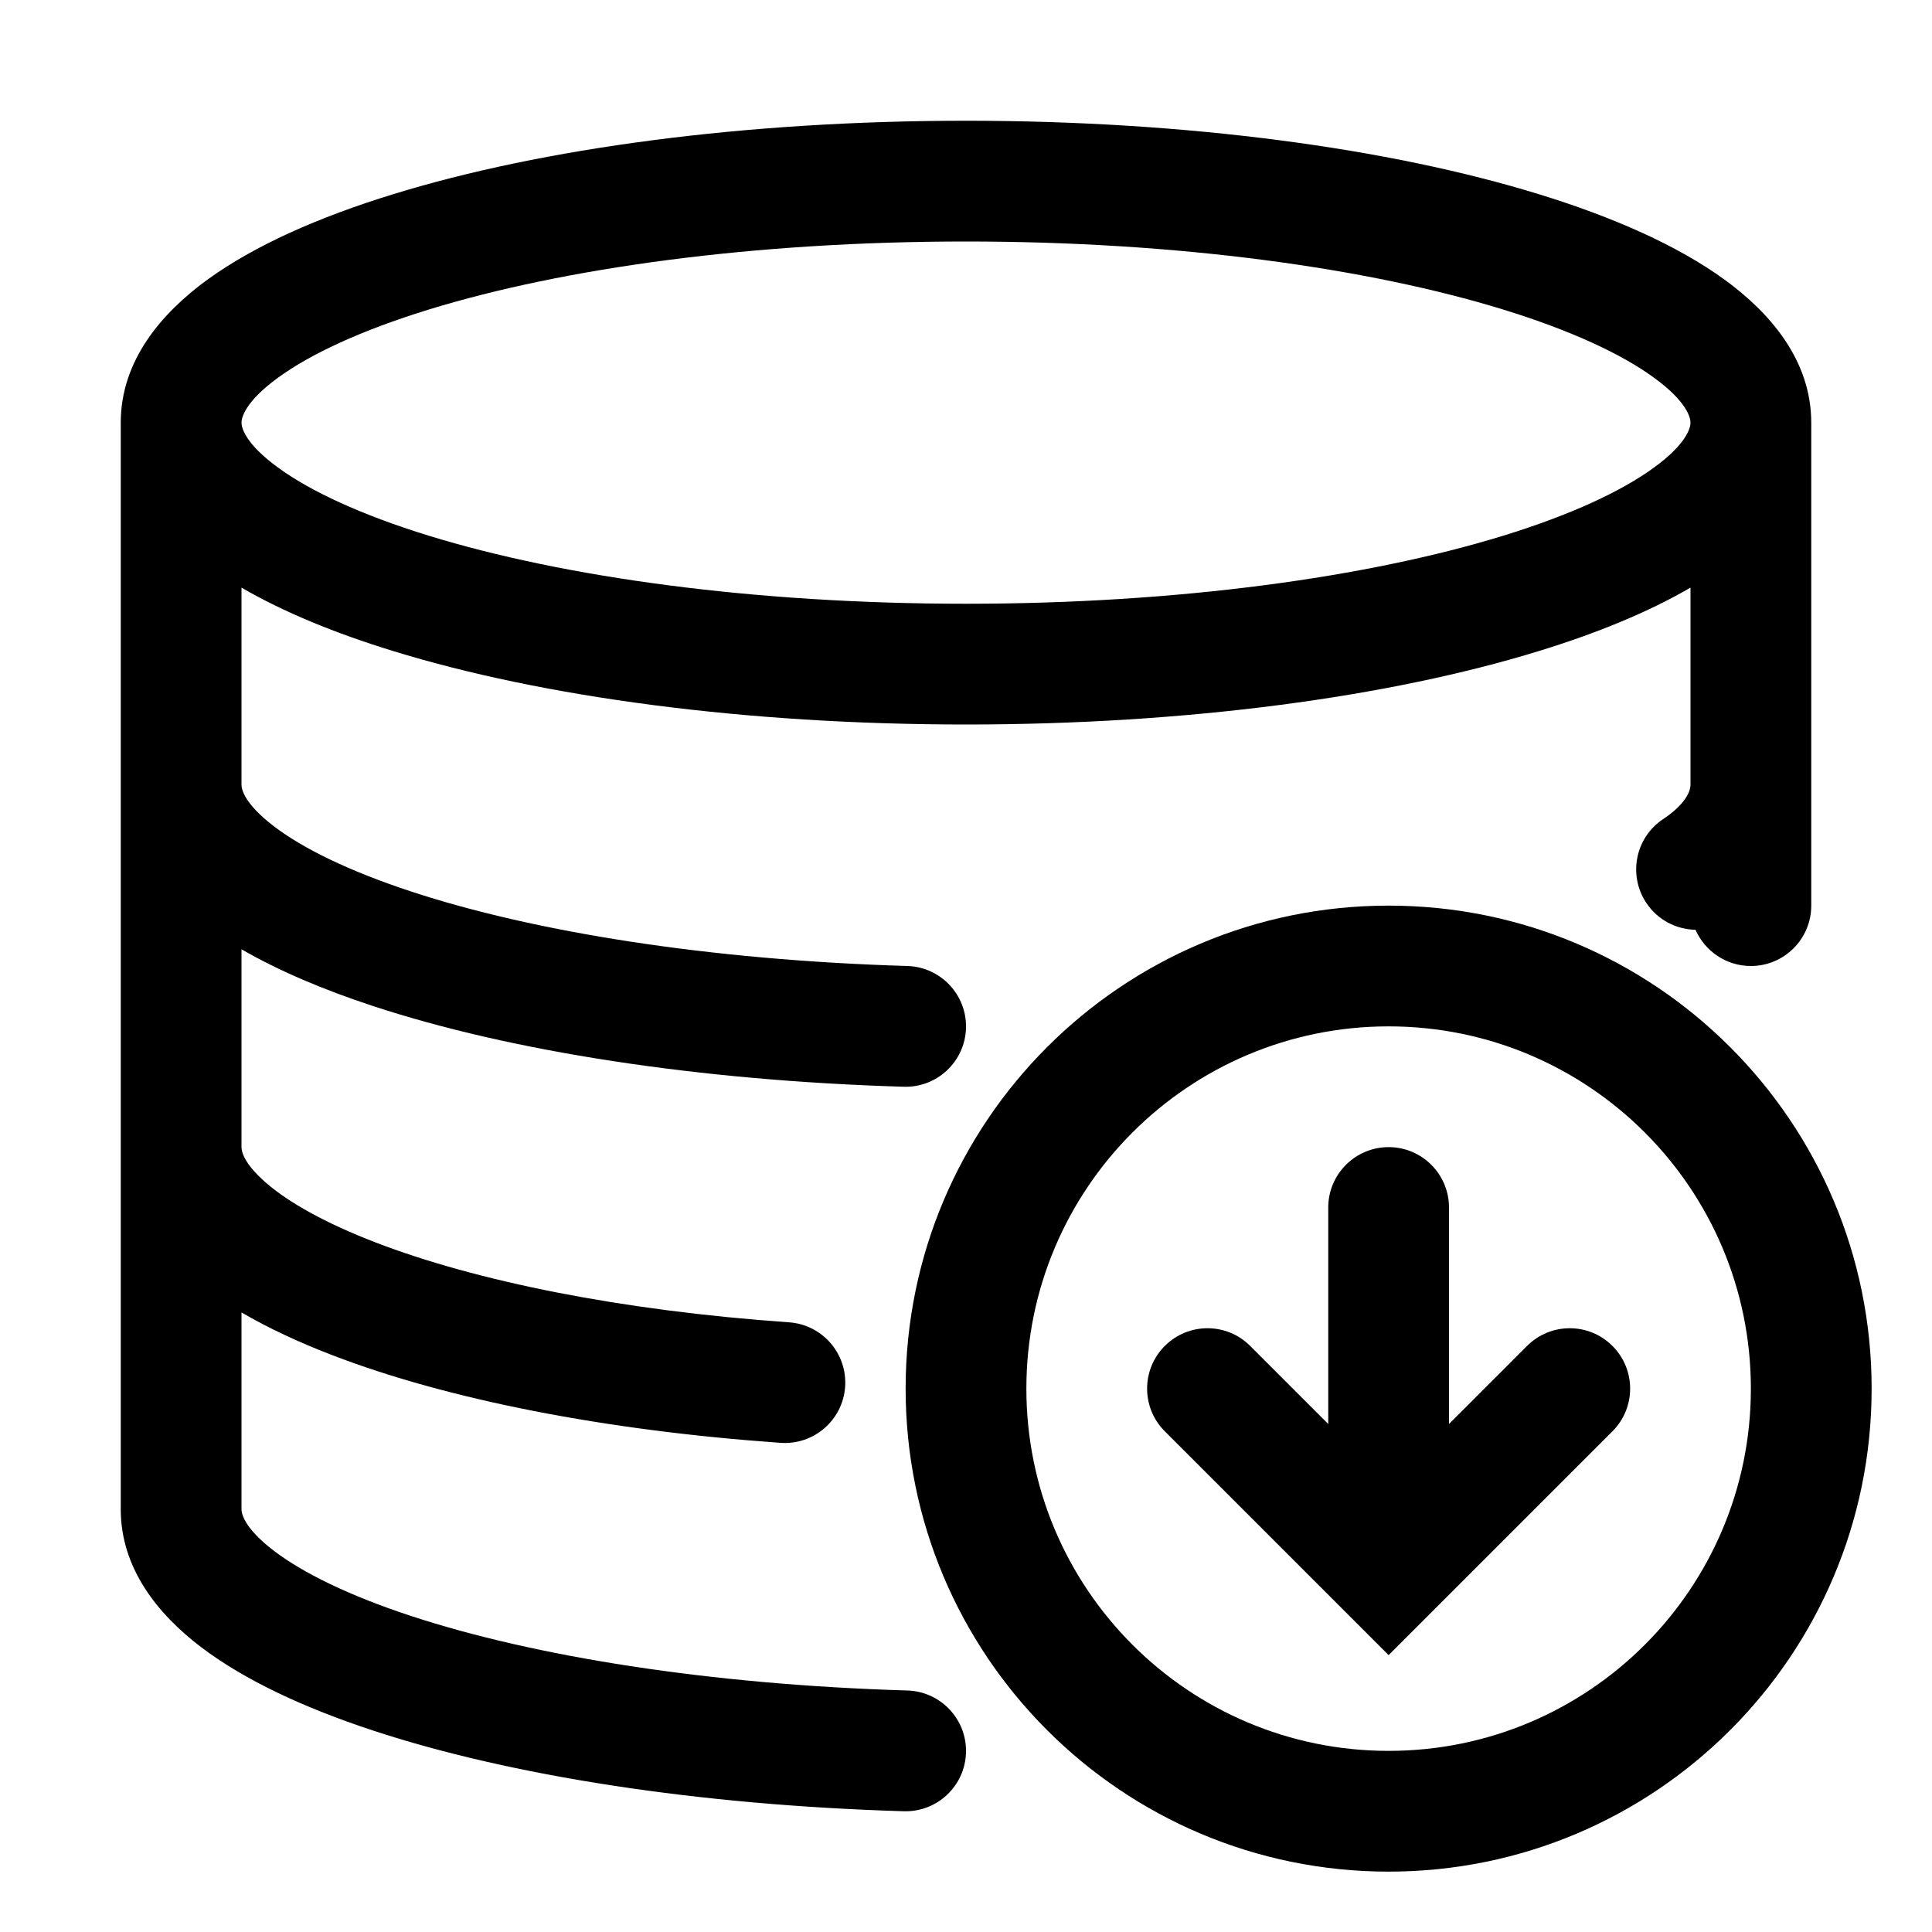 <svg width="32" height="32" viewBox="0 0 32 32" fill="none" xmlns="http://www.w3.org/2000/svg">
<path fill-rule="evenodd" clip-rule="evenodd" d="M4 9.733C4.702 10.141 5.559 10.491 6.514 10.784C8.985 11.545 12.339 12 16 12C19.661 12 23.015 11.545 25.486 10.784C26.441 10.491 27.298 10.141 28 9.733V12.996L28 13C28 13.064 27.964 13.289 27.545 13.568C27.086 13.874 26.962 14.495 27.268 14.955C27.457 15.239 27.766 15.394 28.083 15.4C28.238 15.753 28.59 16 29 16C29.552 16 30 15.552 30 15V7C30 5.974 29.327 5.188 28.567 4.634C27.784 4.065 26.716 3.594 25.486 3.216C23.015 2.455 19.661 2 16 2C12.339 2 8.985 2.455 6.514 3.216C5.284 3.594 4.216 4.065 3.433 4.634C2.673 5.188 2 5.974 2 7V25C2 25.98 2.618 26.739 3.327 27.279C4.052 27.83 5.04 28.288 6.175 28.662C8.455 29.413 11.556 29.898 14.97 30C15.522 30.016 15.983 29.582 16 29.03C16.016 28.478 15.582 28.017 15.03 28C11.744 27.902 8.845 27.436 6.8 26.763C5.772 26.424 5.016 26.051 4.538 25.687C4.045 25.311 4 25.07 4 25V21.738C4.449 22 4.957 22.236 5.504 22.446C7.413 23.18 10.018 23.693 12.93 23.898C13.481 23.936 13.959 23.521 13.998 22.97C14.036 22.419 13.621 21.941 13.07 21.902C10.282 21.707 7.887 21.22 6.221 20.579C5.384 20.257 4.785 19.917 4.413 19.597C4.036 19.272 4 19.069 4 19V15.723C4.621 16.082 5.36 16.394 6.175 16.662C8.455 17.413 11.556 17.898 14.97 18C15.522 18.016 15.983 17.582 16 17.03C16.016 16.478 15.582 16.017 15.03 16C11.744 15.902 8.845 15.437 6.8 14.763C5.772 14.424 5.016 14.051 4.538 13.687C4.045 13.311 4 13.07 4 13V9.733ZM4 7C4 6.921 4.055 6.655 4.61 6.252C5.143 5.864 5.979 5.473 7.102 5.127C9.335 4.44 12.481 4 16 4C19.519 4 22.665 4.44 24.898 5.127C26.021 5.473 26.857 5.864 27.39 6.252C27.945 6.655 28 6.921 28 7C28 7.079 27.945 7.345 27.39 7.748C26.857 8.136 26.021 8.527 24.898 8.873C22.665 9.56 19.519 10 16 10C12.481 10 9.335 9.56 7.102 8.873C5.979 8.527 5.143 8.136 4.61 7.748C4.055 7.345 4 7.079 4 7Z" fill="black"/>
<path d="M20.707 22.293C20.317 21.902 19.683 21.902 19.293 22.293C18.902 22.683 18.902 23.317 19.293 23.707L23 27.414L26.707 23.707C27.098 23.317 27.098 22.683 26.707 22.293C26.317 21.902 25.683 21.902 25.293 22.293L24 23.586V20C24 19.448 23.552 19 23 19C22.448 19 22 19.448 22 20V23.586L20.707 22.293Z" fill="black"/>
<path fill-rule="evenodd" clip-rule="evenodd" d="M23 15C18.582 15 15 18.582 15 23C15 27.418 18.582 31 23 31C27.418 31 31 27.418 31 23C31 18.582 27.418 15 23 15ZM17 23C17 19.686 19.686 17 23 17C26.314 17 29 19.686 29 23C29 26.314 26.314 29 23 29C19.686 29 17 26.314 17 23Z" fill="black"/>
</svg>
